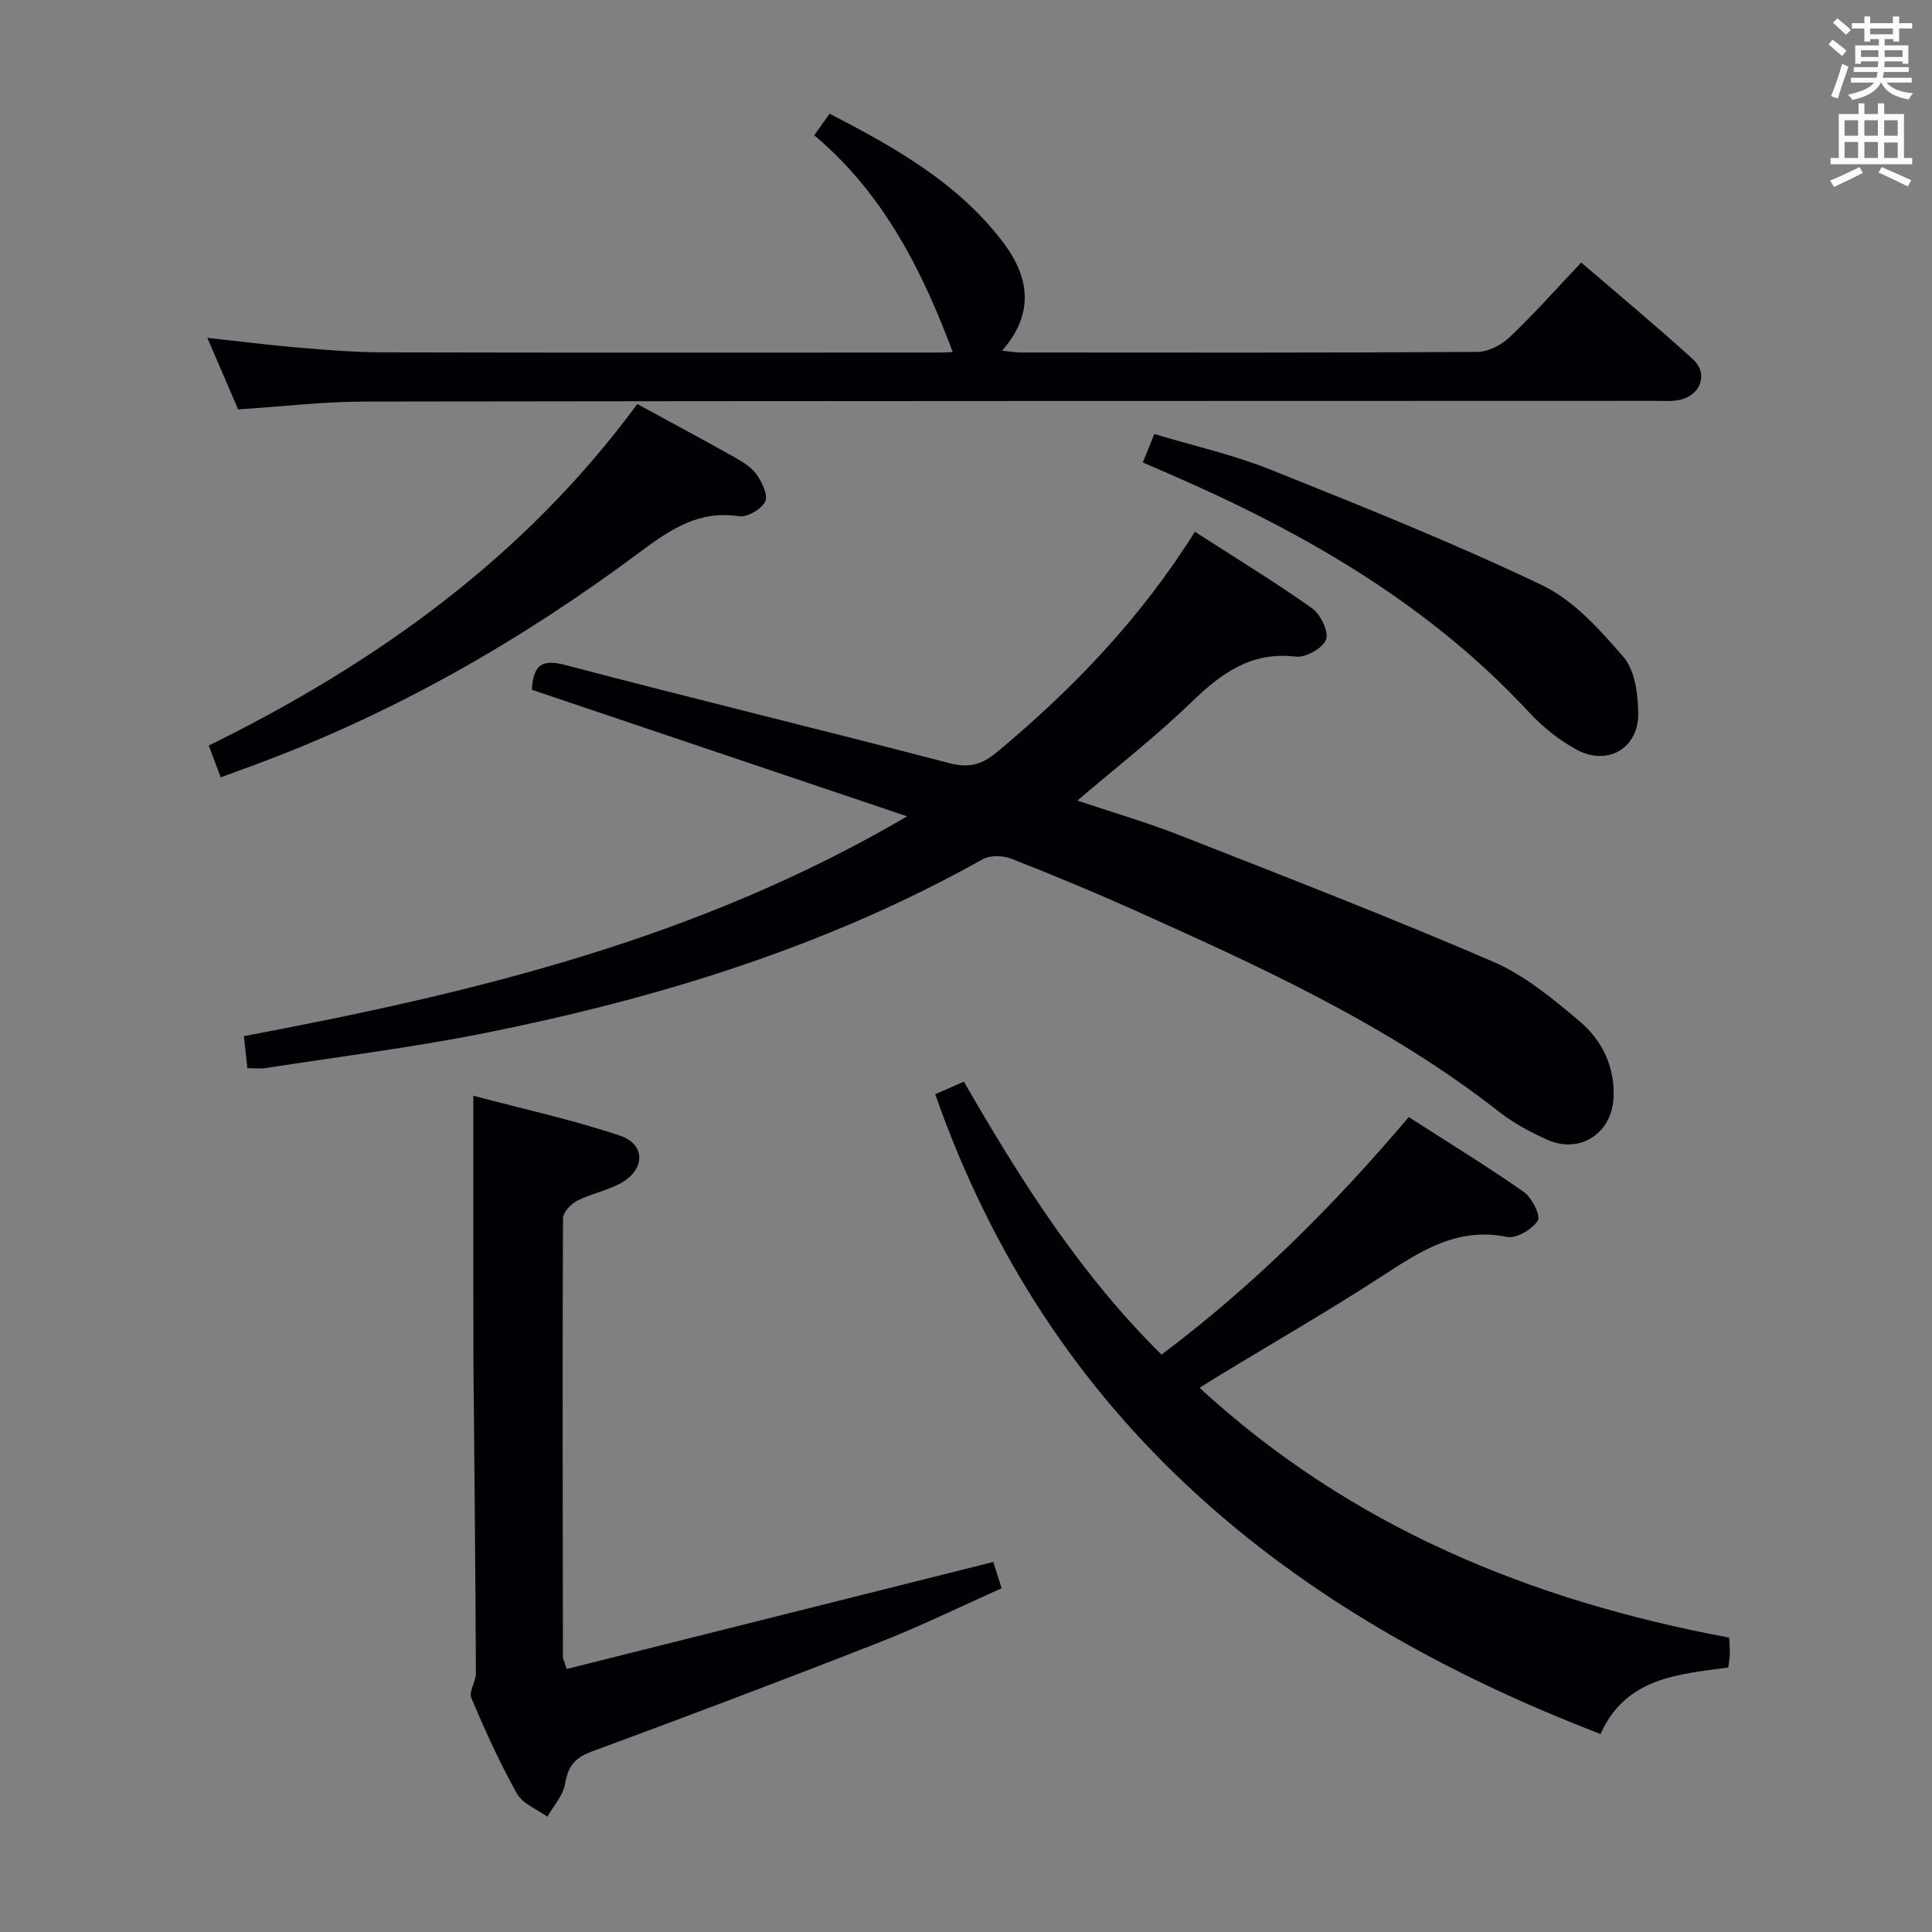 <svg enable-background="new 0 0 400 400" viewBox="0 0 400 400" xmlns="http://www.w3.org/2000/svg"><rect x="0" y="0" width="400" height="400" fill="#808080" stroke="none"/><g fill="#010105"><path d="m51.21 221.15c-.25-2.35-.46-4.31-.71-6.63 47.34-8.92 93.87-20.01 137.31-45.51-26.74-9.02-52.24-17.61-77.7-26.2.31-4.78 1.73-6.5 6.88-5.14 26.46 6.97 53.07 13.4 79.55 20.33 4.09 1.07 6.8.29 9.87-2.28 15.71-13.07 29.71-27.66 40.98-45.63 8.29 5.34 16.46 10.33 24.26 15.85 1.76 1.25 3.51 4.85 2.9 6.47-.68 1.79-4.23 3.78-6.27 3.54-9.3-1.11-15.48 3.49-21.69 9.5-7.27 7.04-15.31 13.27-23.53 20.3 7.4 2.49 14.51 4.55 21.37 7.25 21.63 8.5 43.31 16.89 64.64 26.08 6.56 2.83 12.42 7.68 17.96 12.36 4.67 3.94 7.36 9.43 7.03 15.91-.37 7.34-7.01 11.63-13.71 8.62-3.47-1.56-6.93-3.4-9.91-5.73-22.88-17.94-49.05-29.89-75.32-41.68-8.48-3.81-17.08-7.38-25.73-10.77-1.73-.68-4.38-.76-5.92.1-32.25 18.07-67.08 28.78-103.08 35.99-14.96 2.99-30.15 4.88-45.24 7.23-1.11.2-2.28.04-3.94.04z"/><path d="m331.37 359.01c-64.56-24.84-114.08-64.8-137.74-132.46 1.78-.78 3.8-1.67 5.93-2.61 11.71 20.32 24.02 39.83 40.92 56.52 19.02-14.28 35.58-30.75 51.18-49.18 8.07 5.18 16.11 10.1 23.82 15.49 1.68 1.17 3.55 4.95 2.9 5.95-1.18 1.82-4.45 3.76-6.38 3.37-10.4-2.12-18.04 3.04-26.05 8.24-10.73 6.97-21.83 13.36-32.77 20-1.53.93-3.04 1.89-4.82 3 31.3 28.82 68.64 44.07 109.64 51.72.07 1.37.17 2.34.15 3.31-.02.82-.17 1.63-.32 2.88-10.37 1.4-21.23 2.07-26.46 13.77z"/><path d="m49.3 84.76c-2.08-4.84-4.11-9.55-6.37-14.81 6.65.72 12.81 1.51 19 2.03 5.8.49 11.61.96 17.42.97 38.49.09 76.98.05 115.46.04.97 0 1.94-.08 2.45-.1-6.34-16.89-14.31-32.81-28.68-44.88 1.12-1.58 2.04-2.87 3.17-4.47 13.56 6.99 26.58 14.33 35.89 26.57 6.13 8.06 5.98 15.47-.16 22.49 1.51.15 2.7.38 3.89.38 31.49.02 62.98.08 94.47-.12 2.28-.01 5.01-1.43 6.72-3.05 5.04-4.8 9.68-10.03 14.82-15.46 7.85 6.76 15.62 13.21 23.09 20 3.23 2.93 1.76 7.36-2.54 8.4-1.74.42-3.64.24-5.47.24-88.96.03-177.93.01-266.9.15-8.61.01-17.22 1.04-26.26 1.62z"/><path d="m98 226.86c10.43 2.77 20.57 4.98 30.35 8.26 5.3 1.78 5.27 6.92.32 9.76-2.84 1.62-6.25 2.22-9.17 3.72-1.31.67-2.94 2.41-2.94 3.66-.13 30.32-.06 60.64-.01 90.96 0 .3.26.6.76 2.33 29.35-7.36 58.7-14.73 88.34-22.16.39 1.23.93 2.92 1.73 5.45-8.46 3.76-16.75 7.83-25.33 11.2-19.79 7.76-39.68 15.27-59.62 22.63-3.47 1.28-4.84 3.08-5.43 6.63-.4 2.41-2.39 4.57-3.67 6.83-2.16-1.57-5.13-2.68-6.31-4.79-3.56-6.37-6.59-13.05-9.43-19.78-.57-1.34.95-3.42.94-5.16-.07-17.98-.26-35.95-.41-53.93-.04-4.16-.11-8.32-.11-12.49-.02-17.28-.01-34.57-.01-53.12z"/><path d="m131.94 83.65c7.17 3.91 13.62 7.35 19.99 10.94 1.72.97 3.6 2.07 4.7 3.62 1.14 1.61 2.45 4.36 1.79 5.65-.81 1.59-3.74 3.29-5.46 3.02-8.27-1.27-14.22 2.77-20.33 7.32-24.65 18.38-51.1 33.53-80.02 44.2-2.15.79-4.3 1.58-6.91 2.54-.86-2.28-1.59-4.24-2.48-6.58 34.68-17.06 65.43-39.03 88.72-70.71z"/><path d="m236.6 95.76c.87-2.15 1.49-3.67 2.39-5.9 8.04 2.42 16.27 4.26 24 7.35 18.91 7.57 37.85 15.15 56.22 23.92 6.56 3.13 12.04 9.22 16.92 14.9 2.37 2.76 3 7.68 3.05 11.65.09 7.3-6.41 11.02-12.85 7.48-3.57-1.96-6.94-4.65-9.71-7.64-20.77-22.42-46.55-37.23-74.2-49.25-1.79-.79-3.6-1.56-5.82-2.51z"/></g><path d="m378.6 9.2.8-1c.9.7 1.9 1.4 2.9 2.3l-.9 1.1c-1.1-.9-2-1.7-2.8-2.4zm.5 10.7c.9-2.1 1.6-4.3 2.3-6.7.4.2.8.4 1.3.6-.7 2.1-1.5 4.3-2.2 6.6zm.4-15.2.9-.9c1 .8 2 1.6 2.8 2.4l-1 1c-1-.9-1.9-1.8-2.7-2.5zm12.5-1.3h1.2v1.4h2.7v1.1h-2.7v2.7h-1.2v-.5h-1.8v1.3h4.9v3.8h-1.2v-.5h-3.7c0 .4-.1.9-.1 1.2h5.1v1h-5.2c0 .5-.1.9-.2 1.2h6v1h-5.2c1.1 1.3 2.9 2 5.5 2.2-.4.4-.7.8-.9 1.3-2.9-.5-4.8-1.6-5.7-3.5h-.1c-.8 1.7-2.7 2.9-5.9 3.6-.2-.4-.6-.8-.9-1.1 2.8-.6 4.6-1.4 5.4-2.5h-4.8v-1h5.3c.1-.3.2-.7.2-1.2h-4.9v-1h5c0-.4 0-.8.1-1.2h-3.6v.5h-1.2v-3.8h4.9v-1.3h-1.8v.5h-1.2v-2.7h-2.6v-1.1h2.6v-1.4h1.2v1.4h4.7v-1.4zm-6.7 8.4h3.6c0-.4 0-.9 0-1.4h-3.6zm1.9-4.7h4.7v-1.2h-4.7zm6.7 3.3h-3.7v1.4h3.7z" fill="#fafbfa"/><path d="m384.7 21.4h1.3v2.2h2.8v-2.2h1.3v2.2h4.1v9.1h1.7v1.3h-16.9v-1.3h1.7v-9.1h4.1v-2.2zm.3 13.2.7 1.2c-1.8.9-3.8 1.9-6 2.9-.2-.4-.5-.8-.8-1.3 2.4-1 4.4-2 6.1-2.8zm-3.1-6.5h2.8v-3.2h-2.8zm0 4.6h2.8v-3.3h-2.8zm4.1-4.6h2.8v-3.2h-2.8zm0 4.6h2.8v-3.3h-2.8zm3.6 1.9c2.1.9 4.1 1.8 6.1 2.7l-.7 1.3c-2.2-1.1-4.2-2-6.1-2.9zm3.3-9.7h-2.8v3.2h2.8zm-2.8 7.8h2.8v-3.2h-2.8z" fill="#fafbfa"/></svg>